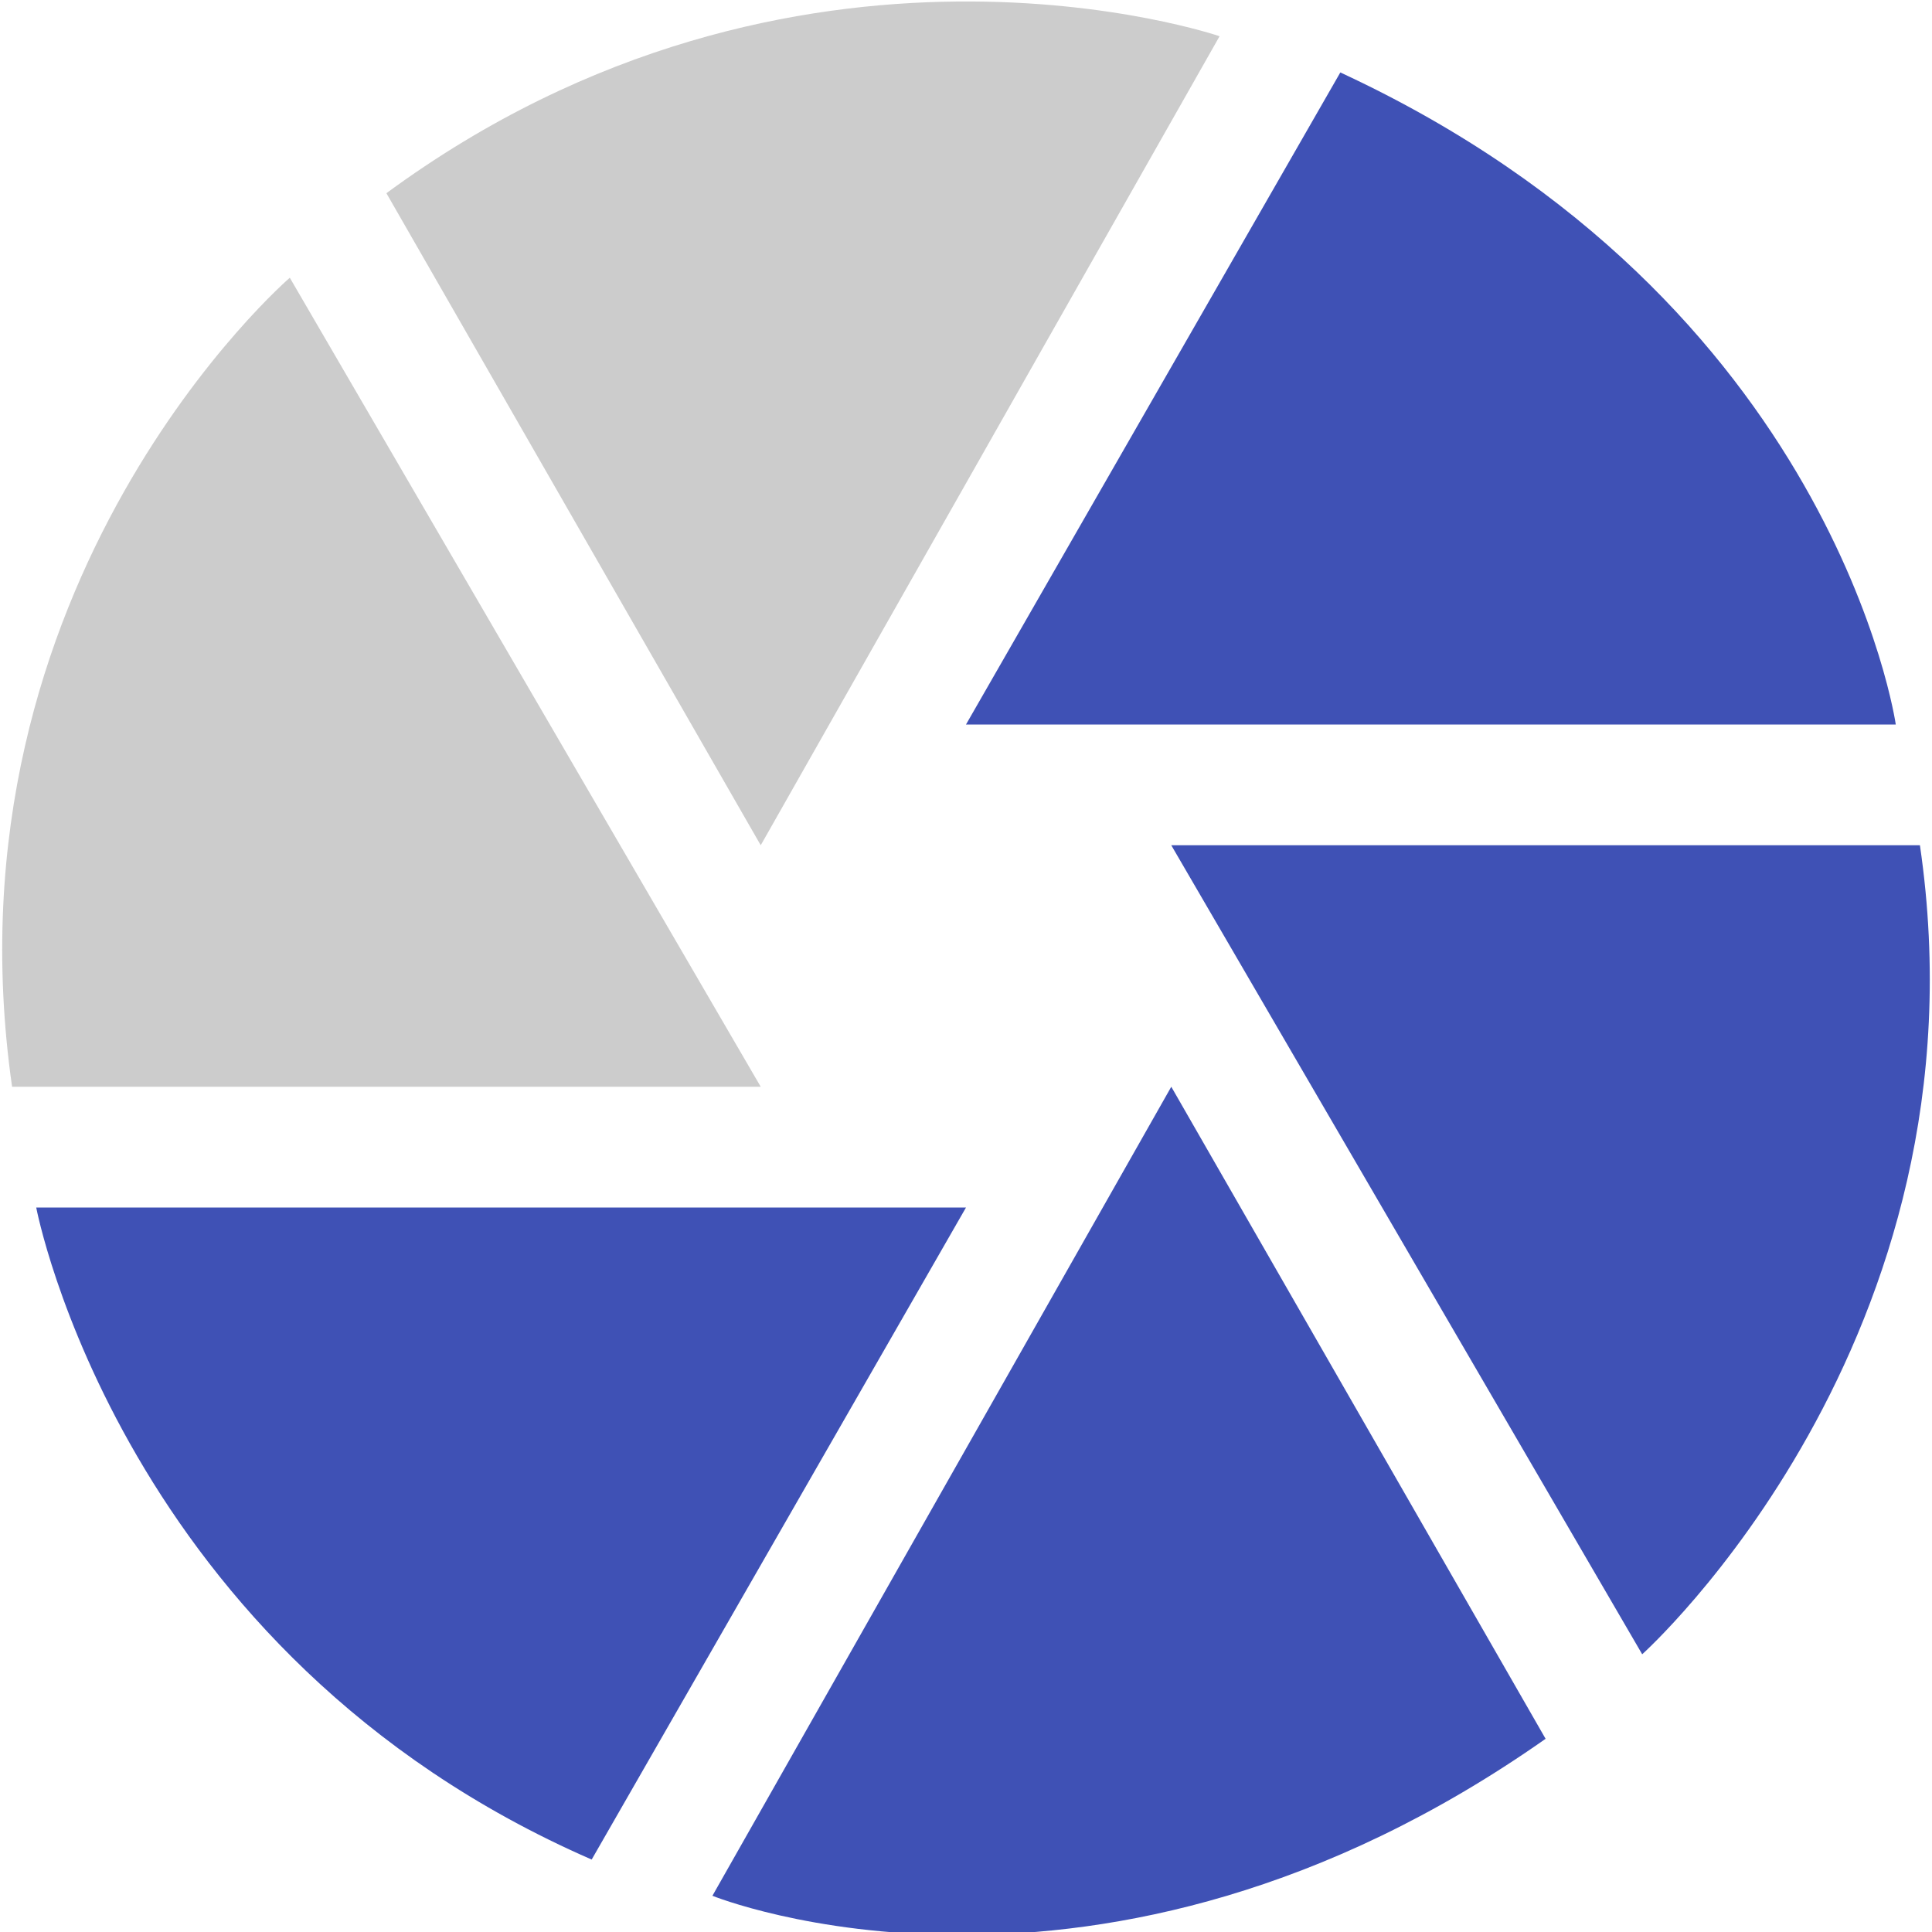 <svg height="16" width="16" xmlns="http://www.w3.org/2000/svg"><path d="m11.1.6-3.1 5.4h7.7s-.5-3.5-4.6-5.4zm-1.4 6.4 3.9 6.7s2.9-2.6 2.3-6.7zm0 2-3.8 6.7s3.2 1.3 6.9-1.3zm-9.4 1s .7 3.7 4.6 5.4l3.1-5.4z" fill="#3f51b5"/><path d="m3.2 1.6 3.1 5.4 3.8-6.7s-3.5-1.2-6.9 1.3zm-.8.7s-2.9 2.5-2.3 6.7h6.2z" fill="#ccc"/></svg>